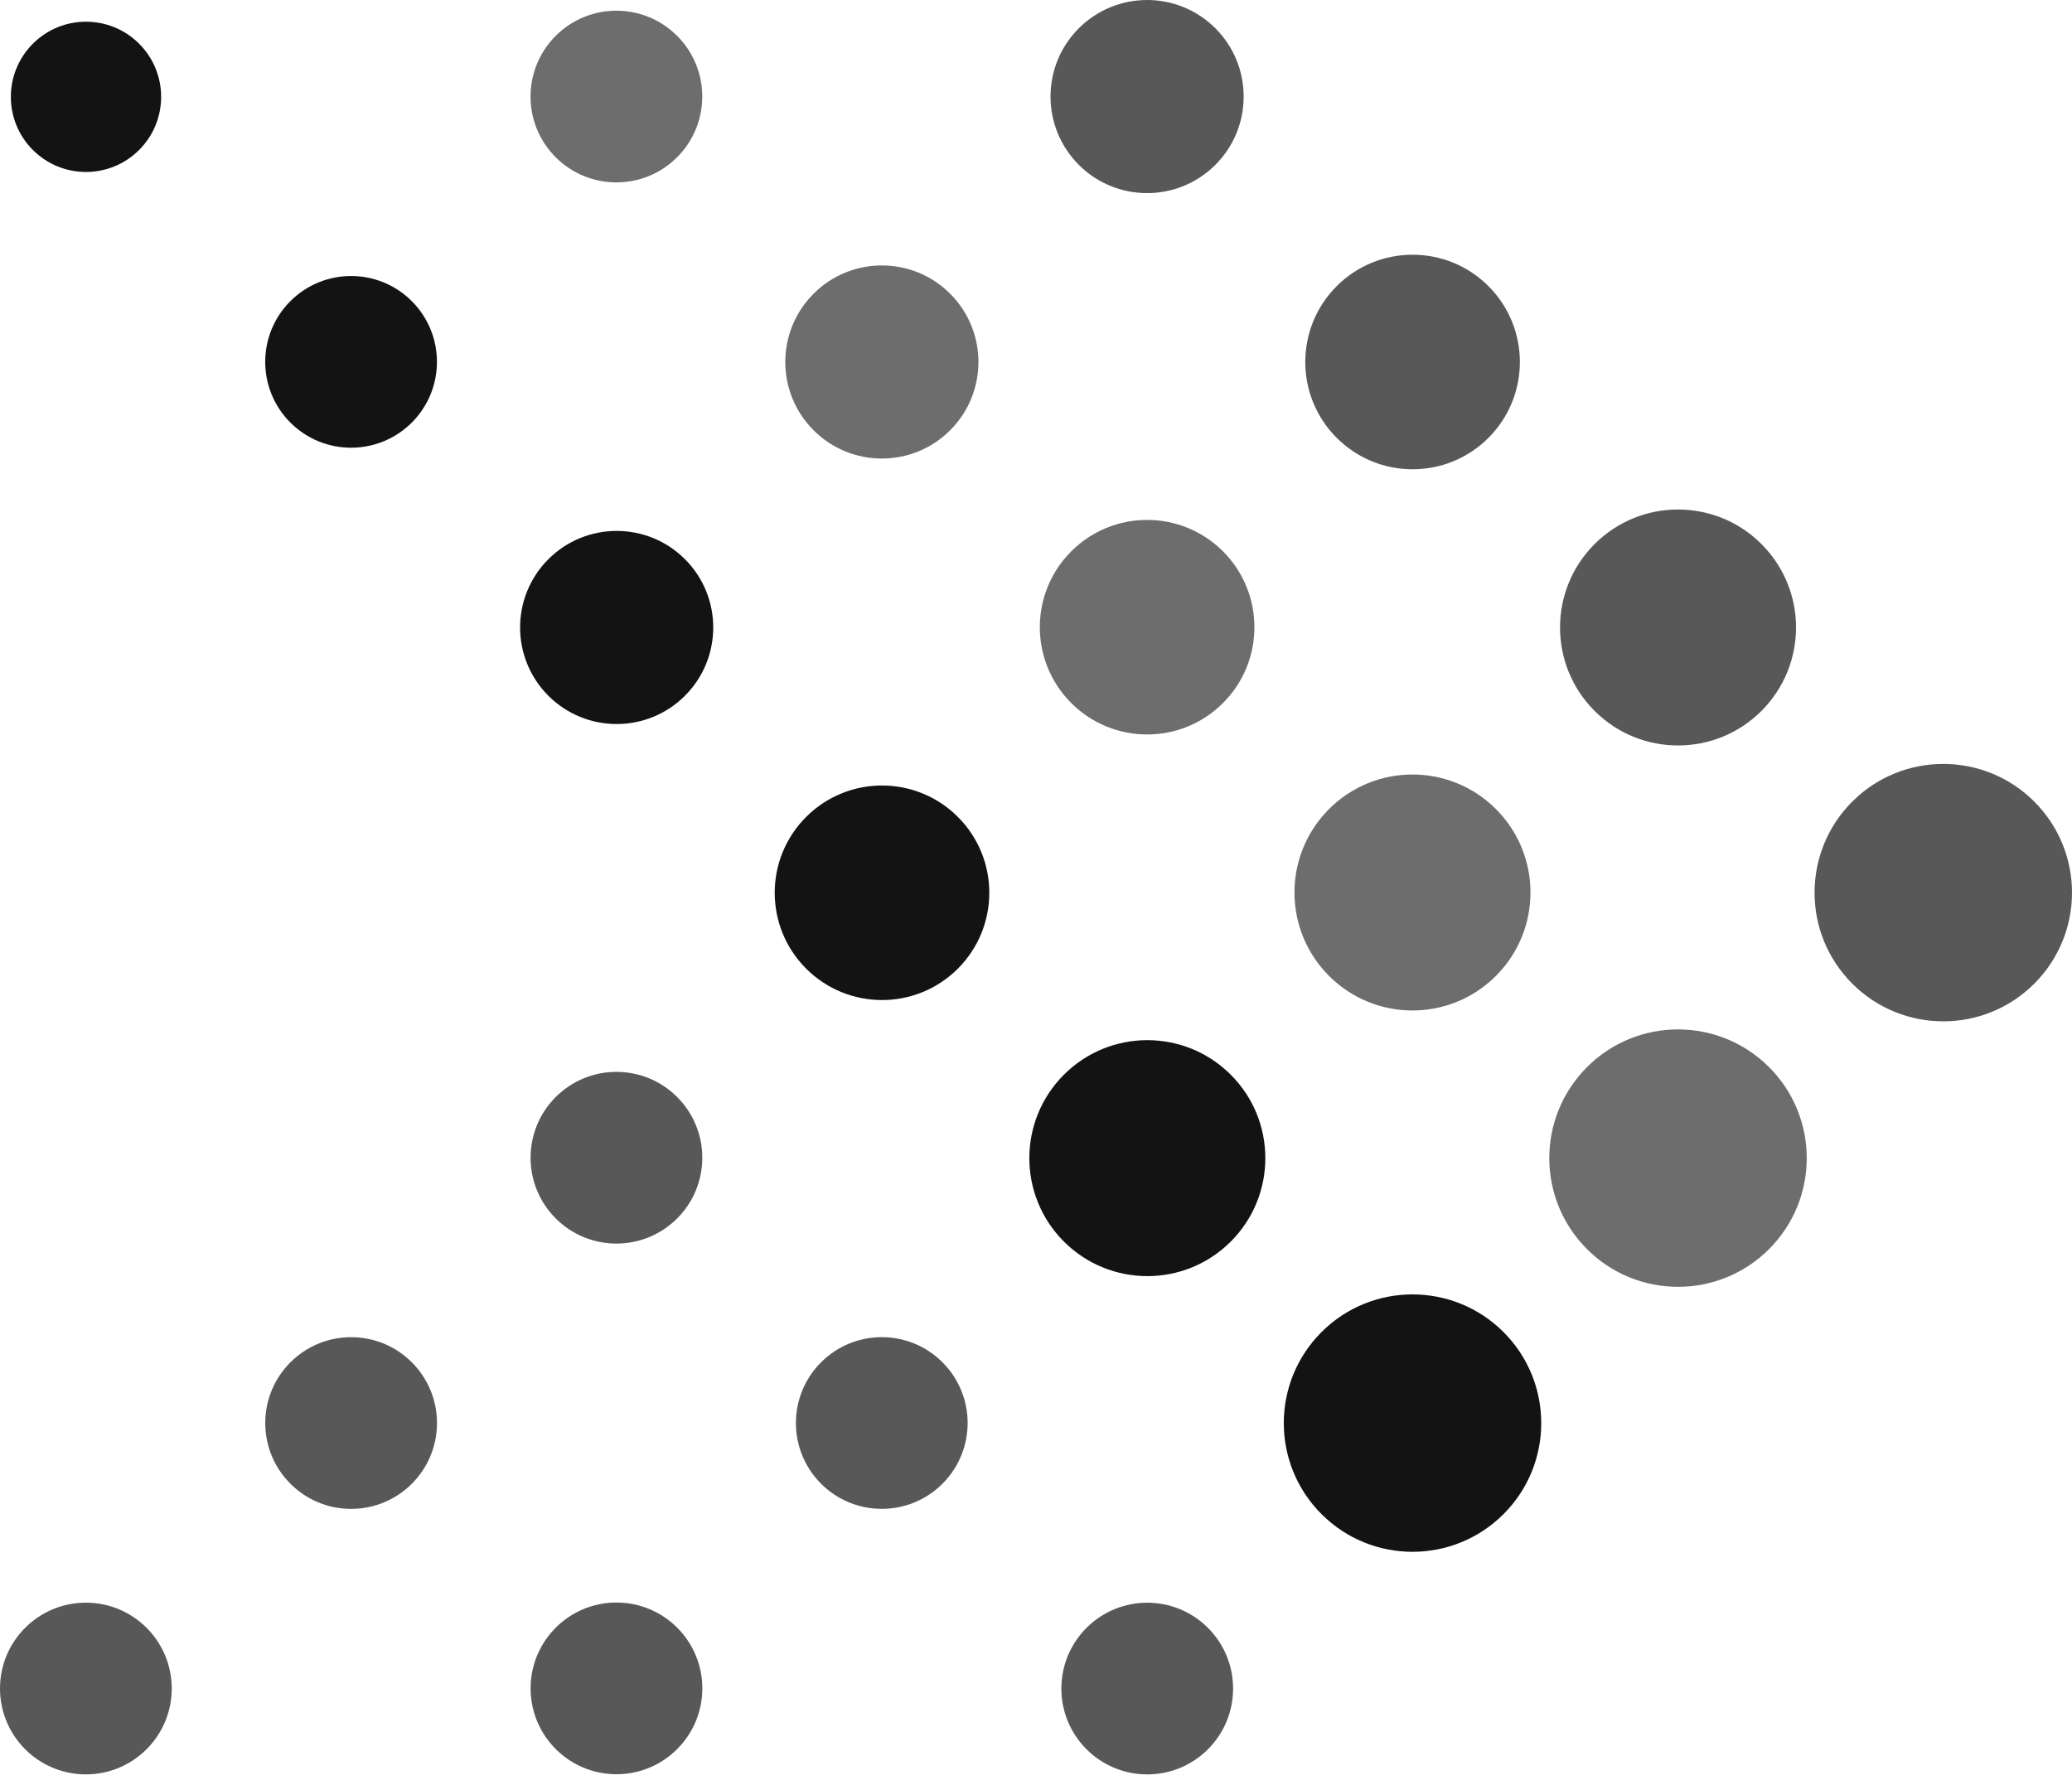 <?xml version="1.0" encoding="UTF-8"?>
<svg width="256px" height="220px" viewBox="0 0 256 220" version="1.1" xmlns="http://www.w3.org/2000/svg" preserveAspectRatio="xMidYMid">
    <title>Presto</title>
    <g>
        <path d="M150.163,20.369 C154.822,15.709 154.822,8.154 150.163,3.495 C145.503,-1.165 137.949,-1.165 133.289,3.495 C128.629,8.154 128.629,15.709 133.289,20.369 C137.949,25.028 145.503,25.028 150.163,20.369 Z" fill="rgb(88,88,88)"></path>
        <path d="M183.901,54.105 C189.078,48.928 189.078,40.534 183.901,35.358 C178.724,30.181 170.33,30.181 165.153,35.358 C159.976,40.534 159.976,48.928 165.153,54.105 C170.33,59.282 178.724,59.282 183.901,54.105 Z" fill="rgb(88,88,88)"></path>
        <path d="M217.633,87.848 C223.327,82.154 223.327,72.923 217.633,67.23 C211.94,61.536 202.709,61.536 197.015,67.23 C191.322,72.923 191.322,82.154 197.015,87.848 C202.709,93.541 211.94,93.541 217.633,87.848 Z" fill="rgb(88,88,88)"></path>
        <path d="M251.342,121.549 C257.553,115.338 257.553,105.268 251.342,99.057 C245.131,92.846 235.061,92.846 228.85,99.057 C222.639,105.268 222.639,115.338 228.85,121.549 C235.061,127.76 245.131,127.76 251.342,121.549 Z" fill="rgb(88,88,88)"></path>
        <path d="M83.659,19.432 C87.802,15.29 87.802,8.572 83.659,4.43 C79.516,0.287 72.799,0.287 68.656,4.43 C64.514,8.572 64.514,15.29 68.656,19.432 C72.799,23.575 79.516,23.575 83.659,19.432 Z" fill="rgb(109,109,109)"></path>
        <path d="M117.393,53.168 C122.053,48.508 122.053,40.953 117.393,36.294 C112.734,31.634 105.179,31.634 100.52,36.294 C95.86,40.953 95.86,48.508 100.52,53.168 C105.179,57.827 112.734,57.827 117.393,53.168 Z" fill="rgb(109,109,109)"></path>
        <path d="M151.102,86.876 C156.279,81.699 156.279,73.306 151.102,68.129 C145.925,62.952 137.531,62.952 132.355,68.129 C127.178,73.306 127.178,81.699 132.355,86.876 C137.531,92.053 145.925,92.053 151.102,86.876 Z" fill="rgb(109,109,109)"></path>
        <path d="M184.823,120.594 C190.517,114.901 190.517,105.67 184.823,99.976 C179.129,94.282 169.898,94.282 164.205,99.976 C158.511,105.67 158.511,114.901 164.205,120.594 C169.898,126.288 179.129,126.288 184.823,120.594 Z" fill="rgb(109,109,109)"></path>
        <path d="M218.569,154.355 C224.78,148.144 224.78,138.074 218.569,131.863 C212.359,125.652 202.289,125.652 196.078,131.863 C189.867,138.074 189.867,148.144 196.078,154.355 C202.289,160.566 212.359,160.566 218.569,154.355 Z" fill="rgb(109,109,109)"></path>
        <path d="M17.189,18.531 C20.815,14.906 20.815,9.028 17.189,5.402 C13.564,1.776 7.686,1.776 4.06,5.402 C0.434,9.028 0.434,14.906 4.06,18.531 C7.686,22.157 13.564,22.157 17.189,18.531 Z" fill="rgb(19,19,19)"></path>
        <path d="M50.878,52.217 C55.021,48.074 55.021,41.357 50.878,37.214 C46.735,33.071 40.018,33.071 35.875,37.214 C31.732,41.357 31.732,48.074 35.875,52.217 C40.018,56.36 46.735,56.36 50.878,52.217 Z" fill="rgb(19,19,19)"></path>
        <path d="M84.627,85.974 C89.287,81.314 89.287,73.76 84.627,69.1 C79.968,64.441 72.413,64.441 67.753,69.1 C63.094,73.76 63.094,81.314 67.753,85.974 C72.413,90.634 79.968,90.634 84.627,85.974 Z" fill="rgb(19,19,19)"></path>
        <path d="M118.348,119.694 C123.525,114.517 123.525,106.123 118.348,100.947 C113.171,95.77 104.777,95.77 99.6,100.947 C94.423,106.123 94.423,114.517 99.6,119.694 C104.777,124.871 113.171,124.871 118.348,119.694 Z" fill="rgb(19,19,19)"></path>
        <path d="M152.065,153.421 C157.759,147.727 157.759,138.496 152.065,132.803 C146.371,127.109 137.14,127.109 131.447,132.803 C125.753,138.496 125.753,147.727 131.447,153.421 C137.14,159.115 146.371,159.115 152.065,153.421 Z" fill="rgb(19,19,19)"></path>
        <path d="M185.765,187.099 C191.976,180.888 191.976,170.818 185.765,164.607 C179.554,158.396 169.484,158.396 163.274,164.607 C157.063,170.818 157.063,180.888 163.274,187.099 C169.484,193.31 179.554,193.31 185.765,187.099 Z" fill="rgb(19,19,19)"></path>
        <path d="M83.664,150.562 C87.807,146.419 87.807,139.702 83.664,135.559 C79.521,131.416 72.804,131.416 68.661,135.559 C64.518,139.702 64.518,146.419 68.661,150.562 C72.804,154.705 79.521,154.705 83.664,150.562 Z" fill="rgb(88,88,88)"></path>
        <circle fill="rgb(88,88,88)" cx="43.382" cy="175.845" r="10.609"></circle>
        <circle fill="rgb(88,88,88)" cx="10.609" cy="208.651" r="10.609"></circle>
        <circle fill="rgb(88,88,88)" cx="76.166" cy="208.633" r="10.609"></circle>
        <path d="M149.244,216.157 C153.387,212.015 153.387,205.297 149.244,201.155 C145.101,197.012 138.384,197.012 134.241,201.155 C130.098,205.297 130.098,212.015 134.241,216.157 C138.384,220.3 145.101,220.3 149.244,216.157 Z" fill="rgb(88,88,88)"></path>
        <path d="M116.447,183.343 C120.59,179.2 120.59,172.483 116.447,168.34 C112.304,164.197 105.587,164.197 101.444,168.34 C97.301,172.483 97.301,179.2 101.444,183.343 C105.587,187.486 112.304,187.486 116.447,183.343 Z" fill="rgb(88,88,88)"></path>
    </g>
</svg>
